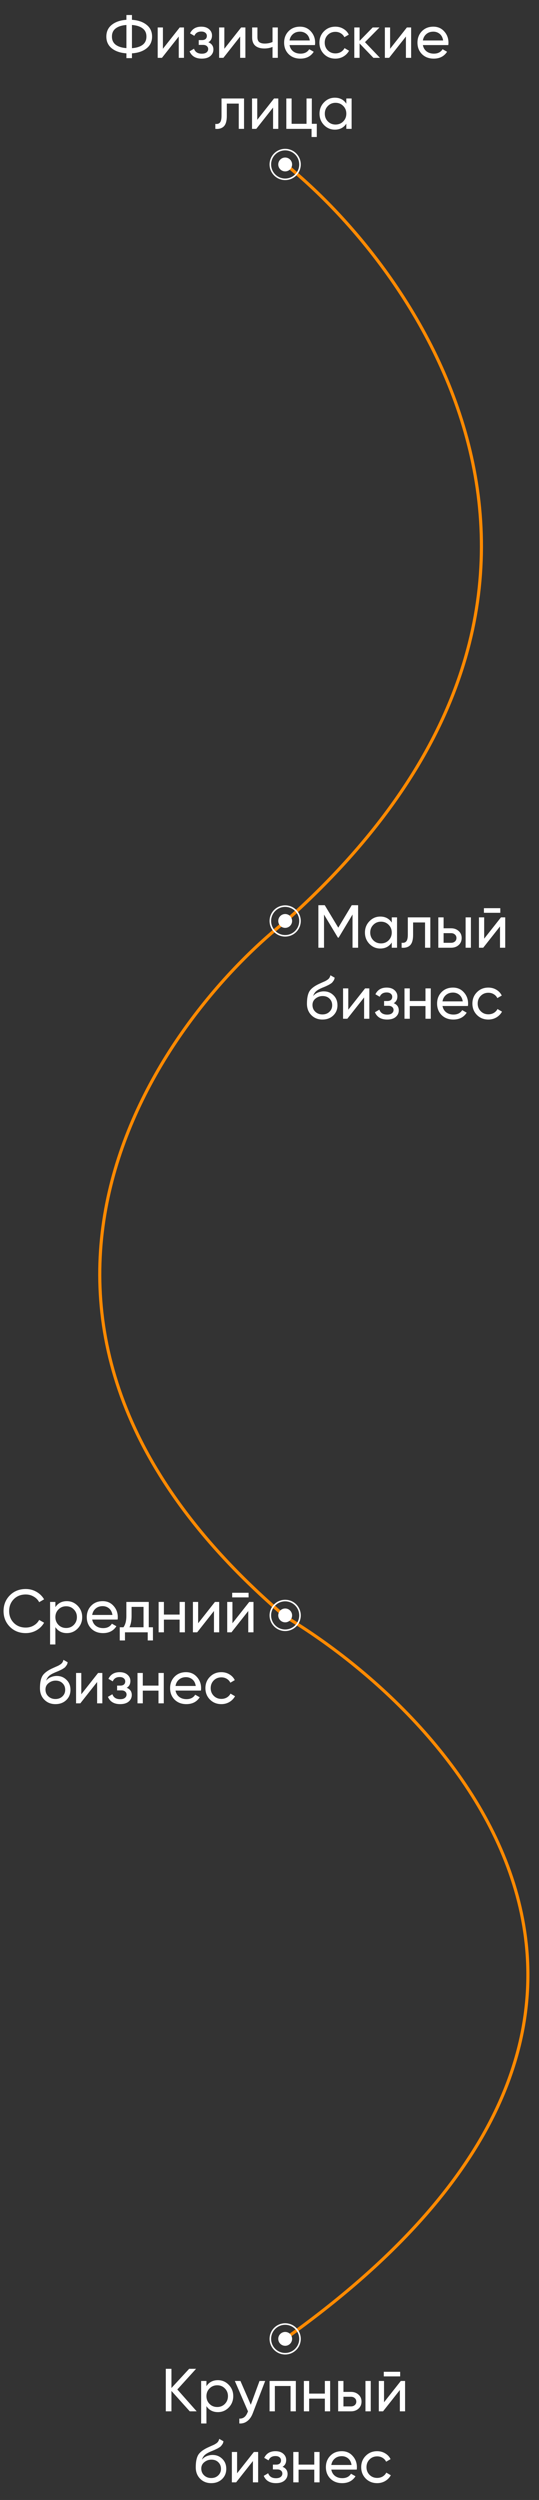 <svg width="114" height="528" viewBox="0 0 114 528" fill="none" xmlns="http://www.w3.org/2000/svg">
<rect x="0" y="0" width="114" height="528" fill="#333333" stroke="none"/>
<path d="M60.299 34.633C91.635 60.081 135.505 127.715 60.299 194.671C30.719 218.331 -10.694 280.802 60.299 341.4C99.051 364.708 153.304 427.849 60.299 493.957" stroke="#FF8A00" stroke-width="0.659"/>
<circle cx="60.316" cy="34.734" r="1.464" transform="rotate(90 60.316 34.734)" fill="white"/>
<circle cx="60.315" cy="34.734" r="3.137" transform="rotate(90 60.315 34.734)" stroke="white" stroke-width="0.33"/>
<path d="M30.998 5.237C31.776 5.852 32.165 6.682 32.165 7.725C32.165 8.769 31.776 9.599 30.998 10.214C30.228 10.83 29.197 11.181 27.906 11.266V12.28H26.738V11.266C25.455 11.181 24.425 10.83 23.646 10.214C22.877 9.599 22.492 8.769 22.492 7.725C22.492 6.682 22.877 5.852 23.646 5.237C24.425 4.621 25.455 4.27 26.738 4.185V3.171H27.906V4.185C29.197 4.27 30.228 4.621 30.998 5.237ZM27.906 10.176C28.872 10.107 29.625 9.872 30.164 9.47C30.703 9.06 30.972 8.478 30.972 7.725C30.972 6.973 30.703 6.396 30.164 5.994C29.625 5.583 28.872 5.343 27.906 5.275V10.176ZM23.672 7.725C23.672 8.47 23.942 9.047 24.48 9.457C25.019 9.859 25.772 10.095 26.738 10.163V5.275C25.772 5.343 25.019 5.583 24.48 5.994C23.942 6.396 23.672 6.973 23.672 7.725ZM38.01 5.801H38.908V12.216H37.805V7.713L34.251 12.216H33.353V5.801H34.456V10.304L38.01 5.801ZM44.071 8.931C44.781 9.222 45.136 9.731 45.136 10.458C45.136 10.997 44.922 11.455 44.495 11.831C44.067 12.199 43.46 12.383 42.673 12.383C41.39 12.383 40.53 11.869 40.094 10.843L41.031 10.291C41.279 10.993 41.831 11.343 42.686 11.343C43.113 11.343 43.443 11.254 43.674 11.074C43.913 10.886 44.033 10.646 44.033 10.355C44.033 10.099 43.934 9.889 43.738 9.727C43.55 9.564 43.293 9.483 42.968 9.483H42.032V8.47H42.724C43.049 8.47 43.302 8.393 43.481 8.239C43.661 8.076 43.751 7.858 43.751 7.584C43.751 7.311 43.644 7.088 43.43 6.917C43.225 6.746 42.938 6.661 42.57 6.661C41.852 6.661 41.364 6.964 41.108 7.572L40.197 7.046C40.65 6.105 41.441 5.634 42.57 5.634C43.272 5.634 43.823 5.814 44.225 6.173C44.636 6.532 44.841 6.973 44.841 7.495C44.841 8.145 44.584 8.624 44.071 8.931ZM51.003 5.801H51.901V12.216H50.797V7.713L47.244 12.216H46.346V5.801H47.449V10.304L51.003 5.801ZM57.641 5.801H58.757V12.216H57.641V9.907C57.128 10.129 56.551 10.24 55.909 10.24C55.088 10.24 54.451 10.048 53.998 9.663C53.553 9.269 53.33 8.692 53.33 7.931V5.801H54.447V7.867C54.447 8.346 54.575 8.688 54.831 8.893C55.097 9.098 55.481 9.201 55.986 9.201C56.593 9.201 57.145 9.09 57.641 8.867V5.801ZM61.236 9.522C61.347 10.095 61.608 10.539 62.018 10.856C62.437 11.172 62.95 11.331 63.558 11.331C64.404 11.331 65.02 11.018 65.405 10.394L66.355 10.933C65.73 11.899 64.789 12.383 63.532 12.383C62.514 12.383 61.685 12.066 61.043 11.433C60.41 10.792 60.094 9.983 60.094 9.008C60.094 8.042 60.406 7.238 61.03 6.596C61.655 5.955 62.463 5.634 63.455 5.634C64.396 5.634 65.162 5.968 65.752 6.635C66.35 7.294 66.65 8.089 66.65 9.021C66.65 9.184 66.637 9.351 66.611 9.522H61.236ZM63.455 6.686C62.856 6.686 62.36 6.857 61.967 7.199C61.574 7.533 61.33 7.982 61.236 8.547H65.521C65.427 7.939 65.187 7.477 64.802 7.161C64.417 6.845 63.968 6.686 63.455 6.686ZM70.935 12.383C69.969 12.383 69.165 12.062 68.523 11.42C67.882 10.77 67.561 9.966 67.561 9.008C67.561 8.05 67.882 7.251 68.523 6.609C69.165 5.959 69.969 5.634 70.935 5.634C71.568 5.634 72.137 5.788 72.641 6.096C73.146 6.396 73.522 6.802 73.77 7.315L72.834 7.854C72.671 7.512 72.419 7.238 72.077 7.033C71.743 6.827 71.363 6.725 70.935 6.725C70.294 6.725 69.755 6.943 69.319 7.379C68.891 7.815 68.677 8.358 68.677 9.008C68.677 9.65 68.891 10.189 69.319 10.625C69.755 11.061 70.294 11.279 70.935 11.279C71.363 11.279 71.748 11.181 72.09 10.984C72.432 10.779 72.693 10.505 72.872 10.163L73.822 10.715C73.548 11.219 73.155 11.626 72.641 11.934C72.128 12.233 71.559 12.383 70.935 12.383ZM80.363 12.216H78.978L76.052 9.175V12.216H74.936V5.801H76.052V8.636L78.824 5.801H80.261L77.194 8.906L80.363 12.216ZM86.058 5.801H86.956V12.216H85.853V7.713L82.299 12.216H81.401V5.801H82.505V10.304L86.058 5.801ZM89.438 9.522C89.549 10.095 89.81 10.539 90.221 10.856C90.64 11.172 91.153 11.331 91.76 11.331C92.607 11.331 93.223 11.018 93.608 10.394L94.557 10.933C93.933 11.899 92.992 12.383 91.734 12.383C90.717 12.383 89.887 12.066 89.246 11.433C88.613 10.792 88.296 9.983 88.296 9.008C88.296 8.042 88.608 7.238 89.233 6.596C89.857 5.955 90.665 5.634 91.657 5.634C92.598 5.634 93.364 5.968 93.954 6.635C94.553 7.294 94.852 8.089 94.852 9.021C94.852 9.184 94.839 9.351 94.814 9.522H89.438ZM91.657 6.686C91.059 6.686 90.563 6.857 90.169 7.199C89.776 7.533 89.532 7.982 89.438 8.547H93.723C93.629 7.939 93.389 7.477 93.005 7.161C92.62 6.845 92.171 6.686 91.657 6.686ZM51.614 20.801V27.216H50.498V21.879H47.971V24.496C47.971 25.548 47.757 26.284 47.329 26.703C46.91 27.113 46.316 27.284 45.546 27.216V26.164C45.982 26.224 46.307 26.13 46.521 25.882C46.743 25.625 46.854 25.154 46.854 24.47V20.801H51.614ZM57.962 20.801H58.861V27.216H57.757V22.713L54.203 27.216H53.305V20.801H54.409V25.304L57.962 20.801ZM65.948 26.151H67V28.935H65.897V27.216H60.559V20.801H61.676V26.151H64.832V20.801H65.948V26.151ZM73.25 20.801H74.367V27.216H73.25V26.113C72.695 26.959 71.886 27.383 70.826 27.383C69.928 27.383 69.162 27.058 68.529 26.408C67.896 25.749 67.58 24.949 67.58 24.008C67.58 23.068 67.896 22.272 68.529 21.622C69.162 20.964 69.928 20.634 70.826 20.634C71.886 20.634 72.695 21.058 73.25 21.904V20.801ZM70.967 26.305C71.617 26.305 72.16 26.087 72.596 25.651C73.032 25.206 73.25 24.659 73.25 24.008C73.25 23.358 73.032 22.815 72.596 22.379C72.16 21.934 71.617 21.712 70.967 21.712C70.325 21.712 69.787 21.934 69.35 22.379C68.914 22.815 68.696 23.358 68.696 24.008C68.696 24.659 68.914 25.206 69.35 25.651C69.787 26.087 70.325 26.305 70.967 26.305Z" fill="white"/>
<circle cx="60.316" cy="194.505" r="1.464" transform="rotate(90 60.316 194.505)" fill="white"/>
<circle cx="60.315" cy="194.508" r="3.137" transform="rotate(90 60.315 194.508)" stroke="white" stroke-width="0.33"/>
<path d="M75.741 191.181L75.741 200.162L74.561 200.162L74.561 193.144L71.623 198.032L71.469 198.032L68.531 193.157L68.531 200.162L67.338 200.162L67.338 191.181L68.685 191.181L71.546 195.928L74.394 191.181L75.741 191.181ZM82.858 193.747L83.974 193.747L83.974 200.162L82.858 200.162L82.858 199.059C82.302 199.905 81.493 200.329 80.433 200.329C79.535 200.329 78.769 200.004 78.136 199.354C77.503 198.695 77.187 197.895 77.187 196.954C77.187 196.014 77.503 195.218 78.136 194.568C78.769 193.91 79.535 193.58 80.433 193.58C81.493 193.58 82.302 194.004 82.858 194.85L82.858 193.747ZM80.574 199.251C81.224 199.251 81.767 199.033 82.203 198.597C82.639 198.152 82.858 197.605 82.858 196.954C82.858 196.304 82.639 195.761 82.203 195.325C81.767 194.88 81.224 194.658 80.574 194.658C79.933 194.658 79.394 194.88 78.957 195.325C78.521 195.761 78.303 196.304 78.303 196.954C78.303 197.605 78.521 198.152 78.957 198.597C79.394 199.033 79.933 199.251 80.574 199.251ZM91.015 193.747L91.015 200.162L89.899 200.162L89.899 194.825L87.371 194.825L87.371 197.442C87.371 198.494 87.157 199.23 86.73 199.649C86.311 200.059 85.716 200.23 84.946 200.162L84.946 199.11C85.383 199.17 85.708 199.076 85.921 198.828C86.144 198.571 86.255 198.101 86.255 197.416L86.255 193.747L91.015 193.747ZM95.413 196.056C96.055 196.056 96.585 196.249 97.004 196.634C97.432 197.01 97.645 197.502 97.645 198.109C97.645 198.716 97.432 199.212 97.004 199.597C96.585 199.974 96.055 200.162 95.413 200.162L92.706 200.162L92.706 193.747L93.822 193.747L93.822 196.056L95.413 196.056ZM98.479 193.747L99.596 193.747L99.596 200.162L98.479 200.162L98.479 193.747ZM95.413 199.123C95.73 199.123 95.995 199.033 96.209 198.853C96.431 198.665 96.542 198.417 96.542 198.109C96.542 197.801 96.431 197.553 96.209 197.365C95.995 197.177 95.73 197.083 95.413 197.083L93.822 197.083L93.822 199.123L95.413 199.123ZM102.353 192.785L102.353 191.81L105.817 191.81L105.817 192.785L102.353 192.785ZM105.958 193.747L106.856 193.747L106.856 200.162L105.753 200.162L105.753 195.659L102.199 200.162L101.301 200.162L101.301 193.747L102.404 193.747L102.404 198.25L105.958 193.747ZM68.193 215.329C67.243 215.329 66.461 215.016 65.845 214.392C65.229 213.768 64.921 212.964 64.921 211.98C64.921 210.885 65.079 210.043 65.396 209.453C65.721 208.863 66.379 208.328 67.372 207.849C67.551 207.764 67.795 207.652 68.103 207.515C68.419 207.379 68.65 207.276 68.796 207.208C68.941 207.131 69.104 207.032 69.283 206.912C69.463 206.784 69.596 206.647 69.681 206.502C69.775 206.348 69.844 206.173 69.886 205.976L70.784 206.489C70.759 206.626 70.725 206.754 70.682 206.874C70.639 206.985 70.575 207.096 70.489 207.208C70.412 207.31 70.344 207.4 70.284 207.477C70.224 207.554 70.121 207.639 69.976 207.734C69.839 207.819 69.737 207.883 69.668 207.926C69.608 207.969 69.484 208.033 69.296 208.118C69.117 208.204 68.993 208.264 68.924 208.298C68.864 208.324 68.723 208.384 68.501 208.478C68.278 208.563 68.141 208.619 68.09 208.644C67.508 208.893 67.081 209.145 66.807 209.401C66.542 209.658 66.35 209.983 66.23 210.376C66.504 210.034 66.846 209.782 67.256 209.62C67.667 209.457 68.077 209.376 68.488 209.376C69.292 209.376 69.972 209.649 70.528 210.197C71.092 210.744 71.374 211.45 71.374 212.314C71.374 213.186 71.075 213.909 70.476 214.482C69.878 215.046 69.117 215.329 68.193 215.329ZM66.692 213.686C67.094 214.063 67.594 214.251 68.193 214.251C68.791 214.251 69.283 214.067 69.668 213.699C70.062 213.332 70.258 212.87 70.258 212.314C70.258 211.741 70.07 211.275 69.694 210.915C69.326 210.548 68.838 210.364 68.231 210.364C67.684 210.364 67.188 210.539 66.743 210.89C66.307 211.232 66.089 211.685 66.089 212.25C66.089 212.831 66.29 213.31 66.692 213.686ZM77.217 208.747L78.115 208.747L78.115 215.162L77.011 215.162L77.011 210.659L73.458 215.162L72.56 215.162L72.56 208.747L73.663 208.747L73.663 213.25L77.217 208.747ZM83.278 211.878C83.988 212.168 84.343 212.677 84.343 213.404C84.343 213.943 84.129 214.401 83.701 214.777C83.274 215.145 82.666 215.329 81.879 215.329C80.597 215.329 79.737 214.815 79.301 213.789L80.237 213.237C80.485 213.939 81.037 214.289 81.892 214.289C82.32 214.289 82.649 214.2 82.88 214.02C83.12 213.832 83.239 213.592 83.239 213.302C83.239 213.045 83.141 212.835 82.944 212.673C82.756 212.51 82.499 212.429 82.174 212.429L81.238 212.429L81.238 211.416L81.931 211.416C82.256 211.416 82.508 211.339 82.688 211.185C82.867 211.022 82.957 210.804 82.957 210.53C82.957 210.257 82.85 210.034 82.636 209.863C82.431 209.692 82.145 209.607 81.777 209.607C81.058 209.607 80.571 209.91 80.314 210.518L79.403 209.992C79.857 209.051 80.648 208.58 81.777 208.58C82.478 208.58 83.03 208.76 83.432 209.119C83.842 209.478 84.048 209.919 84.048 210.441C84.048 211.091 83.791 211.57 83.278 211.878ZM89.991 208.747L91.107 208.747L91.107 215.162L89.991 215.162L89.991 212.481L86.668 212.481L86.668 215.162L85.552 215.162L85.552 208.747L86.668 208.747L86.668 211.416L89.991 211.416L89.991 208.747ZM93.589 212.468C93.7 213.041 93.961 213.485 94.371 213.802C94.791 214.118 95.304 214.277 95.911 214.277C96.758 214.277 97.374 213.964 97.758 213.34L98.708 213.879C98.084 214.845 97.143 215.329 95.885 215.329C94.868 215.329 94.038 215.012 93.396 214.379C92.763 213.738 92.447 212.93 92.447 211.954C92.447 210.988 92.759 210.184 93.384 209.543C94.008 208.901 94.816 208.58 95.808 208.58C96.749 208.58 97.515 208.914 98.105 209.581C98.704 210.24 99.003 211.035 99.003 211.967C99.003 212.13 98.99 212.297 98.965 212.468L93.589 212.468ZM95.808 209.632C95.21 209.632 94.714 209.803 94.32 210.146C93.927 210.479 93.683 210.928 93.589 211.493L97.874 211.493C97.78 210.885 97.54 210.424 97.156 210.107C96.771 209.791 96.322 209.632 95.808 209.632ZM103.288 215.329C102.322 215.329 101.518 215.008 100.876 214.366C100.235 213.716 99.914 212.912 99.914 211.954C99.914 210.997 100.235 210.197 100.876 209.555C101.518 208.905 102.322 208.58 103.288 208.58C103.921 208.58 104.49 208.734 104.995 209.042C105.499 209.342 105.876 209.748 106.124 210.261L105.187 210.8C105.025 210.458 104.772 210.184 104.43 209.979C104.097 209.773 103.716 209.671 103.288 209.671C102.647 209.671 102.108 209.889 101.672 210.325C101.244 210.761 101.03 211.304 101.03 211.954C101.03 212.596 101.244 213.135 101.672 213.571C102.108 214.007 102.647 214.225 103.288 214.225C103.716 214.225 104.101 214.127 104.443 213.93C104.785 213.725 105.046 213.451 105.226 213.109L106.175 213.661C105.901 214.165 105.508 214.572 104.995 214.88C104.482 215.179 103.913 215.329 103.288 215.329Z" fill="white"/>
<circle cx="60.316" cy="341.177" r="1.464" transform="rotate(90 60.316 341.177)" fill="white"/>
<circle cx="60.315" cy="341.176" r="3.137" transform="rotate(90 60.315 341.176)" stroke="white" stroke-width="0.33"/>
<path d="M5.448 344.914C4.089 344.914 2.964 344.465 2.074 343.567C1.193 342.669 0.753 341.565 0.753 340.257C0.753 338.948 1.193 337.845 2.074 336.947C2.964 336.049 4.089 335.6 5.448 335.6C6.27 335.6 7.022 335.796 7.706 336.19C8.399 336.583 8.938 337.114 9.323 337.781L8.284 338.384C8.027 337.888 7.642 337.494 7.129 337.203C6.625 336.904 6.064 336.754 5.448 336.754C4.414 336.754 3.567 337.088 2.908 337.755C2.258 338.422 1.933 339.256 1.933 340.257C1.933 341.249 2.258 342.079 2.908 342.746C3.567 343.413 4.414 343.746 5.448 343.746C6.064 343.746 6.625 343.601 7.129 343.31C7.642 343.011 8.027 342.617 8.284 342.13L9.323 342.72C8.947 343.387 8.412 343.922 7.719 344.324C7.027 344.717 6.27 344.914 5.448 344.914ZM14.137 338.166C15.035 338.166 15.801 338.495 16.434 339.153C17.067 339.803 17.383 340.599 17.383 341.54C17.383 342.481 17.067 343.28 16.434 343.939C15.801 344.589 15.035 344.914 14.137 344.914C13.077 344.914 12.268 344.49 11.713 343.644L11.713 347.313L10.596 347.313L10.596 338.332L11.713 338.332L11.713 339.436C12.268 338.589 13.077 338.166 14.137 338.166ZM13.996 343.836C14.638 343.836 15.177 343.618 15.613 343.182C16.049 342.737 16.267 342.19 16.267 341.54C16.267 340.89 16.049 340.347 15.613 339.91C15.177 339.466 14.638 339.243 13.996 339.243C13.346 339.243 12.803 339.466 12.367 339.91C11.931 340.347 11.713 340.89 11.713 341.54C11.713 342.19 11.931 342.737 12.367 343.182C12.803 343.618 13.346 343.836 13.996 343.836ZM19.498 342.053C19.609 342.626 19.87 343.071 20.28 343.387C20.699 343.704 21.213 343.862 21.82 343.862C22.667 343.862 23.282 343.55 23.667 342.925L24.617 343.464C23.992 344.431 23.052 344.914 21.794 344.914C20.776 344.914 19.947 344.597 19.305 343.964C18.672 343.323 18.356 342.515 18.356 341.54C18.356 340.573 18.668 339.769 19.292 339.128C19.917 338.486 20.725 338.166 21.717 338.166C22.658 338.166 23.424 338.499 24.014 339.166C24.612 339.825 24.912 340.62 24.912 341.553C24.912 341.715 24.899 341.882 24.873 342.053L19.498 342.053ZM21.717 339.218C21.119 339.218 20.622 339.389 20.229 339.731C19.835 340.064 19.592 340.513 19.498 341.078L23.783 341.078C23.689 340.471 23.449 340.009 23.064 339.692C22.679 339.376 22.23 339.218 21.717 339.218ZM31.461 343.682L32.346 343.682L32.346 346.466L31.243 346.466L31.243 344.747L26.432 344.747L26.432 346.466L25.328 346.466L25.328 343.682L26.111 343.682C26.522 343.118 26.727 342.327 26.727 341.309L26.727 338.332L31.461 338.332L31.461 343.682ZM27.381 343.682L30.358 343.682L30.358 339.372L27.83 339.372L27.83 341.309C27.83 342.267 27.68 343.058 27.381 343.682ZM37.988 338.332L39.104 338.332L39.104 344.747L37.988 344.747L37.988 342.066L34.665 342.066L34.665 344.747L33.549 344.747L33.549 338.332L34.665 338.332L34.665 341.001L37.988 341.001L37.988 338.332ZM45.461 338.332L46.359 338.332L46.359 344.747L45.255 344.747L45.255 340.244L41.702 344.747L40.803 344.747L40.803 338.332L41.907 338.332L41.907 342.835L45.461 338.332ZM49.11 337.37L49.11 336.395L52.574 336.395L52.574 337.37L49.11 337.37ZM52.715 338.332L53.613 338.332L53.613 344.747L52.509 344.747L52.509 340.244L48.956 344.747L48.058 344.747L48.058 338.332L49.161 338.332L49.161 342.835L52.715 338.332ZM11.723 359.914C10.774 359.914 9.991 359.602 9.376 358.977C8.76 358.353 8.452 357.549 8.452 356.565C8.452 355.471 8.61 354.628 8.927 354.038C9.252 353.448 9.91 352.913 10.902 352.434C11.082 352.349 11.326 352.238 11.633 352.101C11.95 351.964 12.181 351.861 12.326 351.793C12.472 351.716 12.634 351.617 12.814 351.498C12.993 351.369 13.126 351.233 13.212 351.087C13.306 350.933 13.374 350.758 13.417 350.561L14.315 351.074C14.289 351.211 14.255 351.339 14.212 351.459C14.169 351.57 14.105 351.682 14.02 351.793C13.943 351.895 13.874 351.985 13.815 352.062C13.755 352.139 13.652 352.225 13.507 352.319C13.37 352.404 13.267 352.468 13.199 352.511C13.139 352.554 13.015 352.618 12.827 352.704C12.647 352.789 12.523 352.849 12.455 352.883C12.395 352.909 12.254 352.969 12.031 353.063C11.809 353.148 11.672 353.204 11.621 353.23C11.039 353.478 10.611 353.73 10.338 353.987C10.073 354.243 9.88 354.568 9.76 354.962C10.034 354.62 10.376 354.367 10.787 354.205C11.197 354.042 11.608 353.961 12.018 353.961C12.822 353.961 13.502 354.235 14.058 354.782C14.623 355.329 14.905 356.035 14.905 356.899C14.905 357.771 14.606 358.494 14.007 359.067C13.408 359.632 12.647 359.914 11.723 359.914ZM10.222 358.272C10.624 358.648 11.125 358.836 11.723 358.836C12.322 358.836 12.814 358.652 13.199 358.285C13.592 357.917 13.789 357.455 13.789 356.899C13.789 356.326 13.601 355.86 13.224 355.501C12.857 355.133 12.369 354.949 11.762 354.949C11.214 354.949 10.718 355.124 10.274 355.475C9.837 355.817 9.619 356.27 9.619 356.835C9.619 357.416 9.82 357.895 10.222 358.272ZM20.747 353.332L21.645 353.332L21.645 359.747L20.542 359.747L20.542 355.244L16.988 359.747L16.09 359.747L16.09 353.332L17.194 353.332L17.194 357.835L20.747 353.332ZM26.808 356.463C27.518 356.754 27.873 357.262 27.873 357.989C27.873 358.528 27.66 358.986 27.232 359.362C26.804 359.73 26.197 359.914 25.41 359.914C24.127 359.914 23.267 359.401 22.831 358.374L23.768 357.823C24.016 358.524 24.568 358.875 25.423 358.875C25.851 358.875 26.18 358.785 26.411 358.605C26.65 358.417 26.77 358.178 26.77 357.887C26.77 357.63 26.672 357.421 26.475 357.258C26.287 357.096 26.03 357.014 25.705 357.014L24.769 357.014L24.769 356.001L25.461 356.001C25.786 356.001 26.039 355.924 26.218 355.77C26.398 355.607 26.488 355.389 26.488 355.116C26.488 354.842 26.381 354.62 26.167 354.448C25.962 354.277 25.675 354.192 25.307 354.192C24.589 354.192 24.101 354.496 23.845 355.103L22.934 354.577C23.387 353.636 24.178 353.166 25.307 353.166C26.009 353.166 26.56 353.345 26.962 353.704C27.373 354.064 27.578 354.504 27.578 355.026C27.578 355.676 27.322 356.155 26.808 356.463ZM33.522 353.332L34.638 353.332L34.638 359.747L33.522 359.747L33.522 357.066L30.199 357.066L30.199 359.747L29.083 359.747L29.083 353.332L30.199 353.332L30.199 356.001L33.522 356.001L33.522 353.332ZM37.12 357.053C37.231 357.626 37.492 358.071 37.902 358.387C38.321 358.704 38.834 358.862 39.442 358.862C40.288 358.862 40.904 358.55 41.289 357.925L42.239 358.464C41.614 359.431 40.673 359.914 39.416 359.914C38.398 359.914 37.569 359.597 36.927 358.964C36.294 358.323 35.978 357.515 35.978 356.54C35.978 355.573 36.29 354.769 36.914 354.128C37.539 353.486 38.347 353.166 39.339 353.166C40.28 353.166 41.045 353.499 41.636 354.166C42.234 354.825 42.533 355.62 42.533 356.553C42.533 356.715 42.521 356.882 42.495 357.053L37.12 357.053ZM39.339 354.218C38.74 354.218 38.244 354.389 37.851 354.731C37.457 355.064 37.214 355.513 37.12 356.078L41.404 356.078C41.31 355.471 41.071 355.009 40.686 354.692C40.301 354.376 39.852 354.218 39.339 354.218ZM46.819 359.914C45.852 359.914 45.048 359.593 44.407 358.952C43.766 358.302 43.445 357.498 43.445 356.54C43.445 355.582 43.766 354.782 44.407 354.141C45.048 353.491 45.852 353.166 46.819 353.166C47.452 353.166 48.021 353.319 48.525 353.627C49.03 353.927 49.406 354.333 49.654 354.846L48.718 355.385C48.555 355.043 48.303 354.769 47.961 354.564C47.627 354.359 47.247 354.256 46.819 354.256C46.178 354.256 45.639 354.474 45.203 354.91C44.775 355.347 44.561 355.89 44.561 356.54C44.561 357.181 44.775 357.72 45.203 358.156C45.639 358.592 46.178 358.811 46.819 358.811C47.247 358.811 47.632 358.712 47.974 358.515C48.316 358.31 48.577 358.036 48.756 357.694L49.706 358.246C49.432 358.751 49.038 359.157 48.525 359.465C48.012 359.764 47.443 359.914 46.819 359.914Z" fill="white"/>
<circle cx="60.316" cy="493.971" r="1.464" transform="rotate(90 60.316 493.971)" fill="white"/>
<circle cx="60.315" cy="493.974" r="3.137" transform="rotate(90 60.315 493.974)" stroke="white" stroke-width="0.33"/>
<path d="M41.598 509.276L40.135 509.276L36.261 504.966L36.261 509.276L35.068 509.276L35.068 500.296L36.261 500.296L36.261 504.35L40.007 500.296L41.47 500.296L37.505 504.658L41.598 509.276ZM46.086 502.695C46.984 502.695 47.749 503.024 48.382 503.683C49.015 504.333 49.332 505.128 49.332 506.069C49.332 507.01 49.015 507.809 48.382 508.468C47.749 509.118 46.984 509.443 46.086 509.443C45.025 509.443 44.217 509.02 43.661 508.173L43.661 511.842L42.545 511.842L42.545 502.861L43.661 502.861L43.661 503.965C44.217 503.118 45.025 502.695 46.086 502.695ZM45.945 508.365C46.586 508.365 47.125 508.147 47.561 507.711C47.997 507.266 48.215 506.719 48.215 506.069C48.215 505.419 47.997 504.876 47.561 504.44C47.125 503.995 46.586 503.772 45.945 503.772C45.295 503.772 44.752 503.995 44.315 504.44C43.879 504.876 43.661 505.419 43.661 506.069C43.661 506.719 43.879 507.266 44.315 507.711C44.752 508.147 45.295 508.365 45.945 508.365ZM54.89 502.861L56.084 502.861L53.466 509.674C53.193 510.401 52.808 510.953 52.312 511.329C51.816 511.714 51.251 511.885 50.618 511.842L50.618 510.803C51.405 510.863 51.982 510.435 52.35 509.52L52.453 509.289L49.669 502.861L50.849 502.861L53.043 507.891L54.89 502.861ZM62.571 502.861L62.571 509.276L61.455 509.276L61.455 503.926L58.132 503.926L58.132 509.276L57.016 509.276L57.016 502.861L62.571 502.861ZM68.709 502.861L69.825 502.861L69.825 509.276L68.709 509.276L68.709 506.595L65.386 506.595L65.386 509.276L64.27 509.276L64.27 502.861L65.386 502.861L65.386 505.53L68.709 505.53L68.709 502.861ZM74.231 505.171C74.873 505.171 75.403 505.363 75.822 505.748C76.249 506.124 76.463 506.616 76.463 507.224C76.463 507.831 76.249 508.327 75.822 508.712C75.403 509.088 74.873 509.276 74.231 509.276L71.524 509.276L71.524 502.861L72.64 502.861L72.64 505.171L74.231 505.171ZM77.297 502.861L78.413 502.861L78.413 509.276L77.297 509.276L77.297 502.861ZM74.231 508.237C74.547 508.237 74.813 508.147 75.026 507.968C75.249 507.779 75.36 507.531 75.36 507.224C75.36 506.916 75.249 506.668 75.026 506.479C74.813 506.291 74.547 506.197 74.231 506.197L72.64 506.197L72.64 508.237L74.231 508.237ZM81.171 501.899L81.171 500.924L84.635 500.924L84.635 501.899L81.171 501.899ZM84.776 502.861L85.674 502.861L85.674 509.276L84.571 509.276L84.571 504.773L81.017 509.276L80.119 509.276L80.119 502.861L81.222 502.861L81.222 507.365L84.776 502.861ZM44.674 524.443C43.725 524.443 42.942 524.131 42.326 523.506C41.71 522.882 41.403 522.078 41.403 521.095C41.403 520 41.561 519.157 41.877 518.567C42.202 517.977 42.861 517.442 43.853 516.963C44.033 516.878 44.276 516.767 44.584 516.63C44.901 516.493 45.132 516.39 45.277 516.322C45.422 516.245 45.585 516.147 45.764 516.027C45.944 515.899 46.077 515.762 46.162 515.616C46.256 515.462 46.325 515.287 46.367 515.09L47.266 515.603C47.24 515.74 47.206 515.869 47.163 515.988C47.12 516.1 47.056 516.211 46.971 516.322C46.894 516.425 46.825 516.514 46.765 516.591C46.705 516.668 46.603 516.754 46.457 516.848C46.321 516.933 46.218 516.998 46.149 517.04C46.09 517.083 45.965 517.147 45.777 517.233C45.598 517.318 45.474 517.378 45.405 517.412C45.345 517.438 45.204 517.498 44.982 517.592C44.76 517.678 44.623 517.733 44.571 517.759C43.99 518.007 43.562 518.259 43.288 518.516C43.023 518.772 42.831 519.097 42.711 519.491C42.985 519.149 43.327 518.896 43.737 518.734C44.148 518.571 44.559 518.49 44.969 518.49C45.773 518.49 46.453 518.764 47.009 519.311C47.574 519.859 47.856 520.564 47.856 521.428C47.856 522.301 47.556 523.023 46.958 523.596C46.359 524.161 45.598 524.443 44.674 524.443ZM43.173 522.801C43.575 523.177 44.075 523.365 44.674 523.365C45.273 523.365 45.764 523.181 46.149 522.814C46.543 522.446 46.74 521.984 46.74 521.428C46.74 520.855 46.551 520.389 46.175 520.03C45.807 519.662 45.32 519.478 44.712 519.478C44.165 519.478 43.669 519.653 43.224 520.004C42.788 520.346 42.57 520.799 42.57 521.364C42.57 521.946 42.771 522.425 43.173 522.801ZM53.698 517.861L54.596 517.861L54.596 524.276L53.493 524.276L53.493 519.773L49.939 524.276L49.041 524.276L49.041 517.861L50.144 517.861L50.144 522.365L53.698 517.861ZM59.759 520.992C60.469 521.283 60.824 521.792 60.824 522.519C60.824 523.057 60.61 523.515 60.182 523.891C59.755 524.259 59.148 524.443 58.361 524.443C57.078 524.443 56.218 523.93 55.782 522.903L56.718 522.352C56.967 523.053 57.518 523.404 58.373 523.404C58.801 523.404 59.13 523.314 59.361 523.134C59.601 522.946 59.721 522.707 59.721 522.416C59.721 522.159 59.622 521.95 59.426 521.787C59.237 521.625 58.981 521.544 58.656 521.544L57.719 521.544L57.719 520.53L58.412 520.53C58.737 520.53 58.989 520.453 59.169 520.299C59.349 520.137 59.438 519.918 59.438 519.645C59.438 519.371 59.331 519.149 59.118 518.978C58.912 518.807 58.626 518.721 58.258 518.721C57.54 518.721 57.052 519.025 56.795 519.632L55.885 519.106C56.338 518.165 57.129 517.695 58.258 517.695C58.959 517.695 59.511 517.874 59.913 518.234C60.324 518.593 60.529 519.033 60.529 519.555C60.529 520.205 60.272 520.684 59.759 520.992ZM66.472 517.861L67.588 517.861L67.588 524.276L66.472 524.276L66.472 521.595L63.15 521.595L63.15 524.276L62.033 524.276L62.033 517.861L63.15 517.861L63.15 520.53L66.472 520.53L66.472 517.861ZM70.07 521.582C70.181 522.155 70.442 522.6 70.853 522.916C71.272 523.233 71.785 523.391 72.392 523.391C73.239 523.391 73.855 523.079 74.24 522.454L75.189 522.993C74.565 523.96 73.624 524.443 72.367 524.443C71.349 524.443 70.519 524.127 69.878 523.494C69.245 522.852 68.928 522.044 68.928 521.069C68.928 520.102 69.24 519.298 69.865 518.657C70.489 518.015 71.297 517.695 72.29 517.695C73.231 517.695 73.996 518.028 74.586 518.695C75.185 519.354 75.484 520.149 75.484 521.082C75.484 521.244 75.471 521.411 75.446 521.582L70.07 521.582ZM72.29 518.747C71.691 518.747 71.195 518.918 70.801 519.26C70.408 519.593 70.164 520.043 70.07 520.607L74.355 520.607C74.261 520 74.022 519.538 73.637 519.221C73.252 518.905 72.803 518.747 72.29 518.747ZM79.77 524.443C78.803 524.443 77.999 524.122 77.358 523.481C76.716 522.831 76.395 522.027 76.395 521.069C76.395 520.111 76.716 519.311 77.358 518.67C77.999 518.02 78.803 517.695 79.77 517.695C80.403 517.695 80.971 517.849 81.476 518.157C81.981 518.456 82.357 518.862 82.605 519.375L81.668 519.914C81.506 519.572 81.254 519.298 80.912 519.093C80.578 518.888 80.197 518.785 79.77 518.785C79.128 518.785 78.589 519.003 78.153 519.44C77.725 519.876 77.512 520.419 77.512 521.069C77.512 521.71 77.725 522.249 78.153 522.685C78.589 523.122 79.128 523.34 79.77 523.34C80.197 523.34 80.582 523.241 80.924 523.045C81.266 522.839 81.527 522.566 81.707 522.224L82.656 522.775C82.383 523.28 81.989 523.686 81.476 523.994C80.963 524.293 80.394 524.443 79.77 524.443Z" fill="white"/>
</svg>
